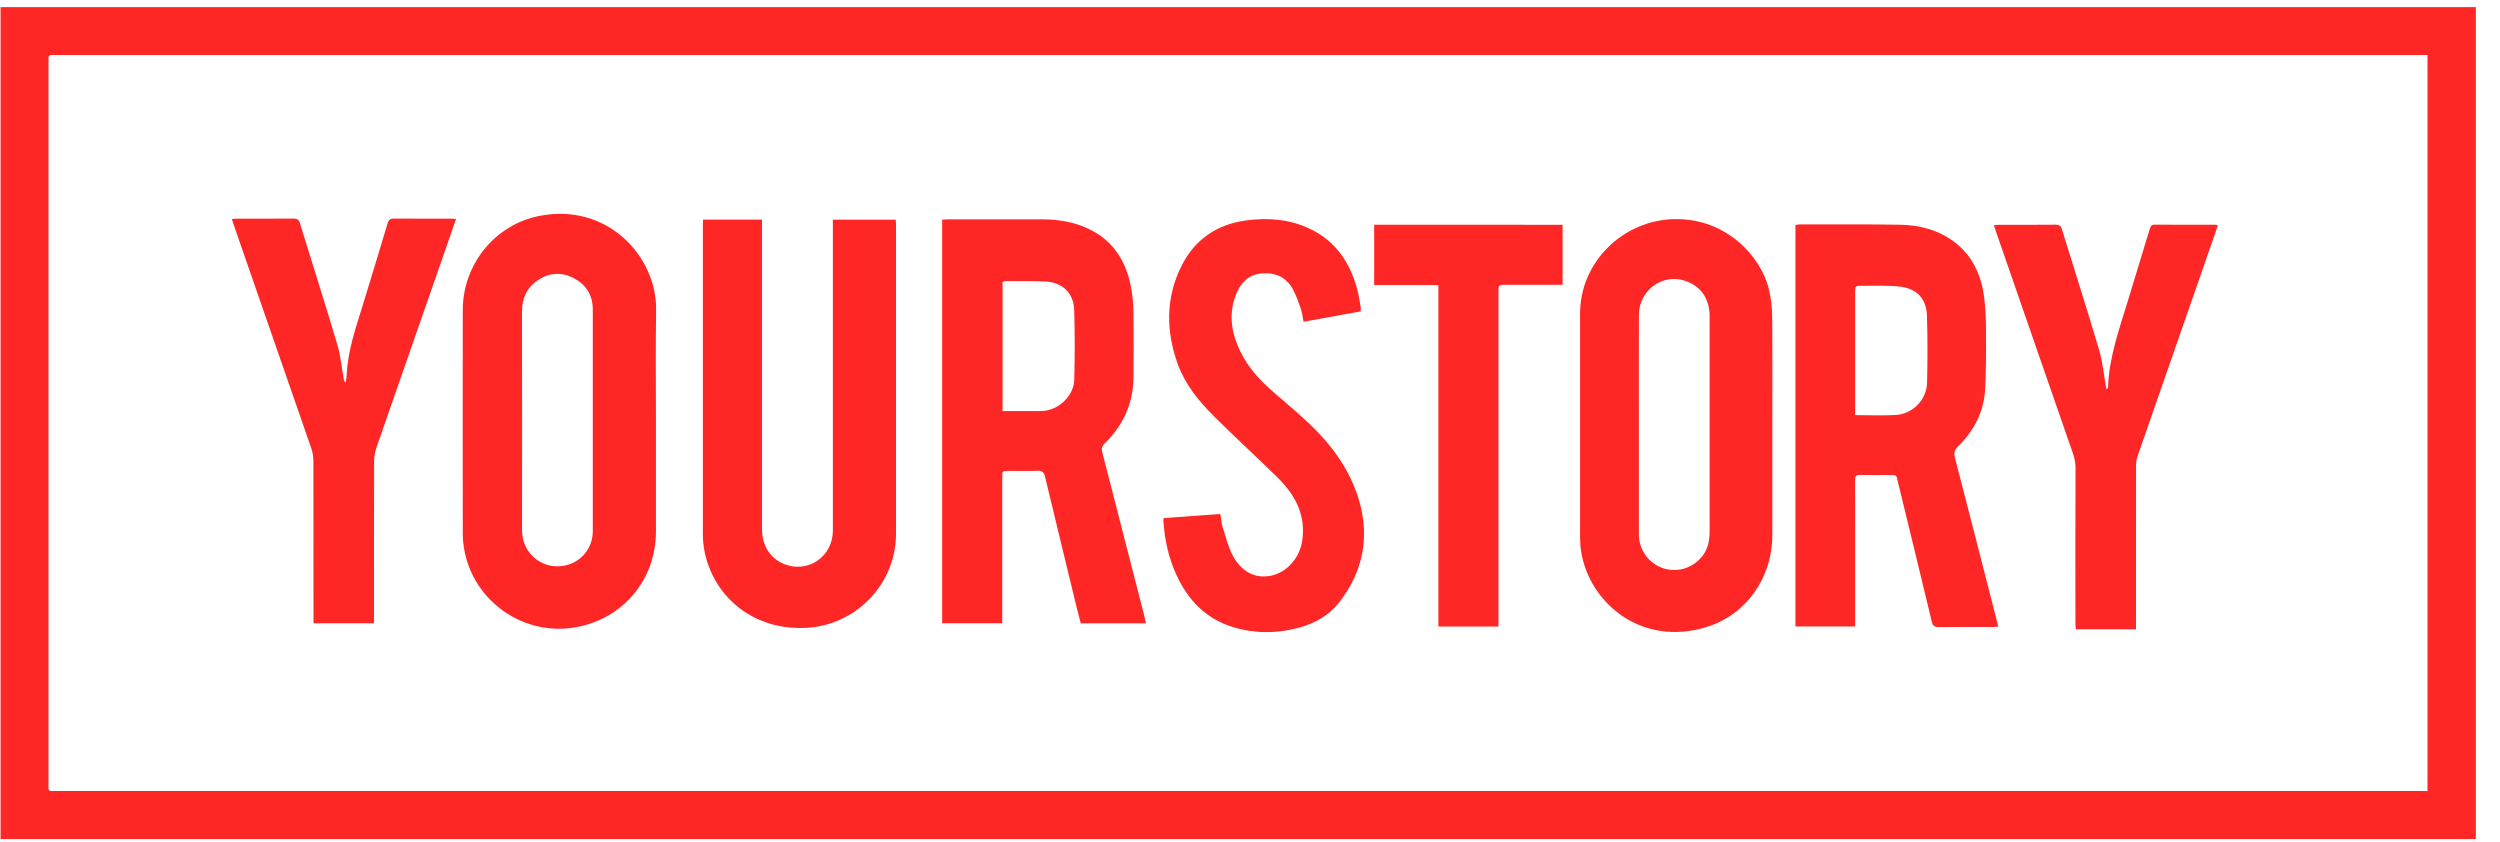 <svg width="101" height="34" viewBox="0 0 101 34" fill="none" xmlns="http://www.w3.org/2000/svg">
<g clip-path="url(#clip0_524_828)">
<path d="M100.024 0.289V33.898H0.023V0.289H100.024ZM98.071 2.223H2.295C1.924 2.223 1.959 2.181 1.959 2.562C1.959 12.24 1.959 21.919 1.959 31.597C1.959 32.014 1.917 31.956 2.315 31.956C17.057 31.956 31.8 31.956 46.544 31.956H98.071V2.223Z" fill="#FF2626"/>
<path d="M46.296 25.182H43.663C43.605 24.958 43.543 24.725 43.486 24.491C43.065 22.753 42.639 21.015 42.224 19.275C42.179 19.085 42.112 19.008 41.906 19.018C41.522 19.036 41.136 19.023 40.751 19.023C40.492 19.023 40.491 19.023 40.491 19.293C40.491 21.161 40.491 23.03 40.491 24.899V25.18H38.064V8.874C38.138 8.87 38.213 8.862 38.287 8.862C39.569 8.862 40.851 8.859 42.132 8.862C42.754 8.862 43.36 8.964 43.929 9.222C44.946 9.685 45.482 10.515 45.688 11.577C45.754 11.92 45.788 12.268 45.792 12.618C45.805 13.501 45.801 14.381 45.792 15.263C45.78 16.31 45.372 17.191 44.627 17.917C44.514 18.027 44.495 18.124 44.531 18.266C45.098 20.465 45.663 22.665 46.226 24.867C46.25 24.964 46.27 25.066 46.296 25.182ZM40.504 16.606C41.003 16.606 41.478 16.606 41.953 16.606C42.051 16.608 42.15 16.602 42.247 16.59C42.839 16.501 43.385 15.945 43.4 15.345C43.425 14.402 43.426 13.458 43.397 12.515C43.376 11.847 42.922 11.409 42.256 11.374C41.71 11.345 41.163 11.359 40.62 11.356C40.58 11.362 40.541 11.372 40.504 11.387V16.606Z" fill="#FF2626"/>
<path d="M80.726 25.319C80.639 25.324 80.584 25.33 80.529 25.33C79.793 25.33 79.057 25.324 78.323 25.335C78.146 25.337 78.083 25.275 78.043 25.111C77.595 23.243 77.142 21.376 76.685 19.509C76.669 19.456 76.656 19.402 76.646 19.347C76.632 19.224 76.564 19.187 76.446 19.188C76.011 19.193 75.577 19.196 75.143 19.188C74.978 19.185 74.944 19.25 74.945 19.398C74.952 20.147 74.949 20.895 74.949 21.642V25.31H72.536V9.09C72.585 9.078 72.636 9.07 72.687 9.067C74.046 9.067 75.405 9.057 76.763 9.079C77.552 9.093 78.304 9.285 78.949 9.771C79.667 10.312 80.023 11.068 80.149 11.931C80.208 12.382 80.236 12.835 80.233 13.29C80.239 14.101 80.242 14.913 80.2 15.723C80.152 16.634 79.748 17.403 79.102 18.039C78.957 18.182 78.931 18.305 78.98 18.496C79.55 20.694 80.115 22.893 80.675 25.094C80.694 25.162 80.708 25.23 80.726 25.319ZM74.949 16.771C75.518 16.771 76.056 16.796 76.591 16.765C77.268 16.725 77.834 16.151 77.853 15.473C77.876 14.572 77.877 13.669 77.85 12.768C77.828 12.065 77.443 11.652 76.737 11.577C76.239 11.524 75.731 11.551 75.228 11.546C74.949 11.543 74.949 11.546 74.949 11.815C74.949 13.382 74.949 14.948 74.949 16.514V16.771Z" fill="#FF2626"/>
<path d="M26.5 17.028C26.5 18.511 26.5 19.995 26.5 21.479C26.497 23.4 25.2 24.968 23.314 25.331C21.192 25.742 19.12 24.314 18.752 22.181C18.714 21.96 18.695 21.737 18.696 21.513C18.692 18.517 18.692 15.522 18.696 12.528C18.696 10.689 19.985 9.078 21.791 8.723C24.554 8.181 26.536 10.376 26.507 12.514C26.483 14.018 26.5 15.523 26.5 17.028ZM23.948 17.008V16.819C23.948 15.377 23.948 13.936 23.948 12.495C23.948 11.924 23.676 11.498 23.18 11.238C22.683 10.978 22.189 11.012 21.727 11.322C21.28 11.622 21.087 12.056 21.088 12.594C21.093 15.519 21.094 18.443 21.09 21.367C21.09 21.438 21.09 21.508 21.098 21.578C21.116 21.775 21.174 21.967 21.269 22.14C21.365 22.314 21.495 22.466 21.653 22.586C21.81 22.706 21.991 22.793 22.183 22.84C22.376 22.886 22.576 22.892 22.771 22.857C23.102 22.803 23.403 22.632 23.619 22.375C23.835 22.118 23.952 21.792 23.948 21.456C23.951 19.974 23.948 18.489 23.948 17.008Z" fill="#FF2626"/>
<path d="M71.602 17.199C71.602 18.675 71.605 20.152 71.602 21.628C71.598 23.338 70.559 24.827 68.956 25.328C66.33 26.15 64.216 24.367 63.882 22.301C63.85 22.1 63.835 21.898 63.835 21.695C63.832 18.686 63.832 15.677 63.835 12.668C63.835 10.584 65.568 8.891 67.654 8.852C69.748 8.813 71.16 10.376 71.47 11.711C71.551 12.065 71.593 12.426 71.596 12.789C71.61 14.26 71.602 15.729 71.602 17.199ZM66.21 17.154C66.21 18.631 66.21 20.107 66.21 21.584C66.208 21.89 66.305 22.19 66.485 22.438C66.666 22.686 66.921 22.87 67.213 22.963C67.811 23.148 68.439 22.931 68.811 22.417C69.021 22.122 69.069 21.789 69.069 21.441V12.875C69.069 12.819 69.069 12.763 69.069 12.707C69.041 12.082 68.756 11.617 68.174 11.379C67.229 10.991 66.215 11.691 66.212 12.724C66.206 14.201 66.21 15.677 66.21 17.154Z" fill="#FF2626"/>
<path d="M28.406 8.873H30.785V9.161C30.785 13.232 30.785 17.304 30.785 21.376C30.785 22.035 31.108 22.548 31.662 22.78C32.627 23.184 33.647 22.495 33.648 21.435C33.648 17.349 33.648 13.263 33.648 9.177V8.875H36.189C36.193 8.947 36.199 9.021 36.199 9.095C36.199 13.25 36.199 17.406 36.199 21.562C36.199 23.591 34.588 25.265 32.555 25.366C30.767 25.456 29.245 24.494 28.636 22.886C28.475 22.46 28.394 22.007 28.396 21.552C28.396 17.382 28.396 13.212 28.396 9.042C28.396 8.996 28.402 8.946 28.406 8.873Z" fill="#FF2626"/>
<path d="M47.009 20.93L49.299 20.766C49.333 20.957 49.347 21.145 49.402 21.321C49.521 21.699 49.62 22.091 49.802 22.44C50.153 23.112 50.723 23.388 51.349 23.258C51.986 23.127 52.502 22.543 52.607 21.866C52.768 20.824 52.336 20.007 51.629 19.308C50.778 18.467 49.889 17.664 49.044 16.817C48.434 16.207 47.882 15.539 47.583 14.712C47.099 13.371 47.089 12.029 47.734 10.741C48.26 9.69 49.14 9.074 50.312 8.91C51.209 8.783 52.089 8.849 52.919 9.243C53.993 9.754 54.569 10.653 54.853 11.769C54.909 11.992 54.937 12.222 54.975 12.449C54.978 12.492 54.978 12.536 54.975 12.579L52.663 12.999C52.626 12.813 52.61 12.636 52.554 12.474C52.458 12.198 52.361 11.918 52.22 11.664C51.96 11.193 51.527 11.011 51.003 11.043C50.504 11.074 50.173 11.356 49.978 11.797C49.659 12.517 49.703 13.243 50 13.957C50.278 14.629 50.719 15.187 51.256 15.669C51.792 16.151 52.345 16.594 52.863 17.084C53.788 17.962 54.54 18.969 54.904 20.211C55.343 21.71 55.067 23.09 54.112 24.324C53.7 24.857 53.134 25.177 52.492 25.354C51.602 25.6 50.702 25.604 49.819 25.337C48.707 25 47.98 24.228 47.512 23.192C47.203 22.509 47.05 21.788 47.001 21.042C47.001 21.005 47.004 20.967 47.009 20.93Z" fill="#FF2626"/>
<path d="M15.108 25.181H12.665V24.88C12.665 22.795 12.664 20.71 12.661 18.625C12.661 18.451 12.633 18.279 12.577 18.114C11.545 15.13 10.509 12.146 9.47 9.164C9.436 9.066 9.406 8.968 9.367 8.849C9.441 8.843 9.5 8.834 9.56 8.834C10.323 8.834 11.086 8.837 11.85 8.83C11.997 8.83 12.071 8.865 12.117 9.017C12.619 10.653 13.14 12.283 13.628 13.924C13.763 14.376 13.804 14.856 13.888 15.324C13.895 15.378 13.922 15.427 13.964 15.462C13.978 15.359 14 15.256 14.006 15.153C14.048 14.176 14.367 13.264 14.651 12.344C14.99 11.242 15.325 10.139 15.655 9.035C15.701 8.879 15.767 8.828 15.929 8.83C16.692 8.838 17.455 8.833 18.218 8.834C18.279 8.834 18.341 8.84 18.425 8.844C18.248 9.356 18.077 9.849 17.905 10.341C17.006 12.919 16.107 15.499 15.209 18.079C15.146 18.264 15.114 18.457 15.114 18.651C15.107 20.729 15.11 22.807 15.11 24.885L15.108 25.181Z" fill="#FF2626"/>
<path d="M89.603 9.102C89.463 9.506 89.328 9.9 89.19 10.294C88.248 12.999 87.306 15.704 86.365 18.408C86.32 18.54 86.297 18.677 86.297 18.816C86.292 20.922 86.291 23.028 86.294 25.134V25.422H83.861C83.856 25.321 83.847 25.226 83.847 25.13C83.847 23.059 83.84 20.988 83.852 18.917C83.854 18.523 83.698 18.183 83.576 17.829C82.593 14.983 81.606 12.138 80.616 9.295C80.596 9.236 80.577 9.177 80.552 9.097C80.623 9.092 80.682 9.082 80.74 9.082C81.511 9.082 82.281 9.086 83.053 9.077C83.2 9.077 83.259 9.125 83.301 9.26C83.802 10.889 84.322 12.512 84.807 14.147C84.945 14.612 84.988 15.106 85.076 15.588C85.083 15.627 85.093 15.666 85.109 15.736C85.139 15.694 85.163 15.674 85.164 15.652C85.206 14.426 85.621 13.286 85.973 12.131C86.266 11.169 86.559 10.206 86.852 9.244C86.883 9.142 86.915 9.076 87.046 9.076C87.865 9.082 88.685 9.079 89.503 9.08C89.537 9.085 89.57 9.092 89.603 9.102Z" fill="#FF2626"/>
<path d="M63.129 9.081V11.507H62.876C62.19 11.507 61.503 11.507 60.816 11.507C60.54 11.507 60.539 11.507 60.539 11.78V25.312H58.111V11.517H55.517V9.079L63.129 9.081Z" fill="#FF2626"/>
</g>
<defs>
<clipPath id="clip0_524_828">
<rect width="100" height="33.609" fill="white" transform="translate(0.023 0.289)"/>
</clipPath>
</defs>
</svg>
